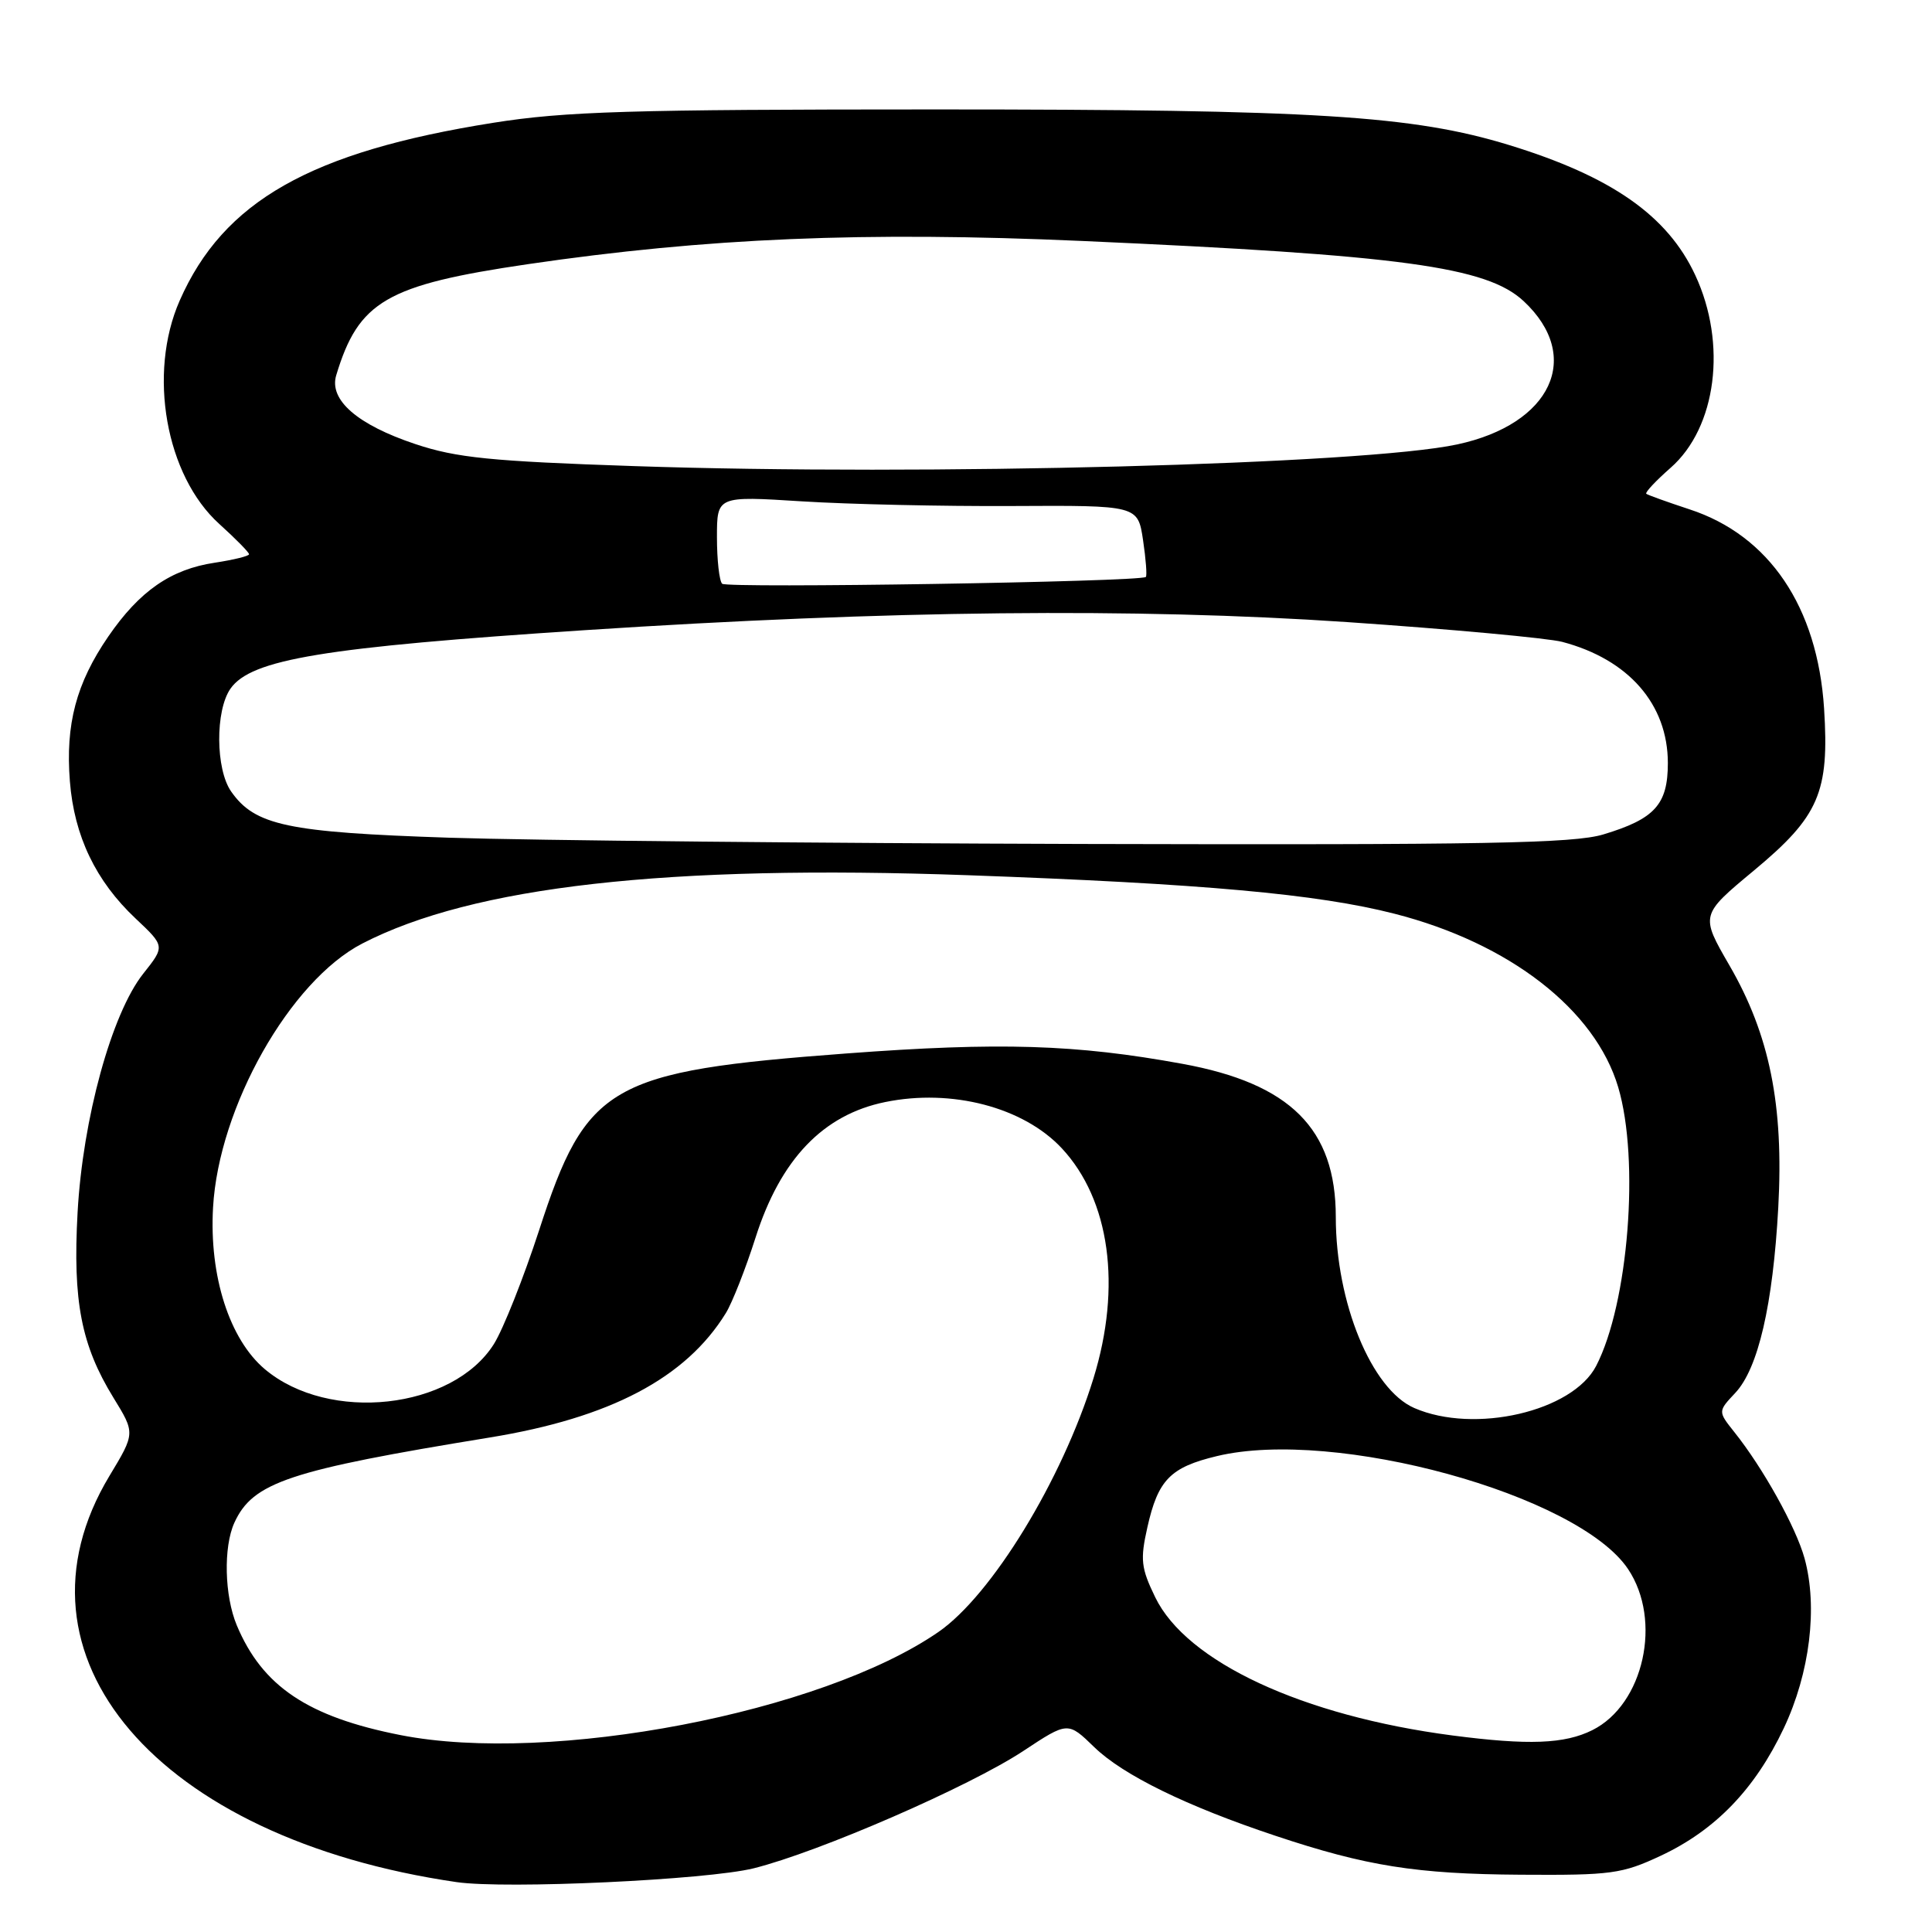 <?xml version="1.0" encoding="UTF-8" standalone="no"?>
<!DOCTYPE svg PUBLIC "-//W3C//DTD SVG 1.1//EN" "http://www.w3.org/Graphics/SVG/1.1/DTD/svg11.dtd" >
<svg xmlns="http://www.w3.org/2000/svg" xmlns:xlink="http://www.w3.org/1999/xlink" version="1.1" viewBox="0 0 256 256">
 <g >
 <path fill="currentColor"
d=" M 99.87 247.56 C 108.55 245.39 128.41 236.75 135.60 232.01 C 141.50 228.11 141.50 228.11 145.00 231.51 C 148.81 235.21 157.25 239.34 169.00 243.25 C 181.04 247.27 187.68 248.32 201.50 248.41 C 213.52 248.49 214.92 248.30 220.07 245.89 C 227.30 242.50 232.54 237.07 236.36 229.00 C 239.82 221.68 240.89 212.95 239.11 206.48 C 237.97 202.36 233.62 194.53 229.81 189.76 C 227.63 187.02 227.63 187.02 229.93 184.57 C 232.97 181.34 234.92 172.91 235.63 160.00 C 236.37 146.46 234.49 137.12 229.16 127.92 C 225.30 121.25 225.30 121.25 232.40 115.35 C 241.03 108.18 242.41 104.99 241.70 93.88 C 240.83 80.42 234.43 70.94 223.87 67.49 C 220.92 66.52 218.34 65.59 218.14 65.43 C 217.95 65.26 219.40 63.71 221.37 61.98 C 227.45 56.64 228.87 45.55 224.63 36.46 C 220.96 28.57 213.55 23.39 200.00 19.23 C 187.21 15.31 174.28 14.50 124.00 14.50 C 83.44 14.50 74.87 14.76 65.36 16.27 C 41.14 20.11 29.60 26.66 23.81 39.83 C 19.56 49.49 21.96 63.02 29.06 69.43 C 31.23 71.39 33.00 73.19 33.00 73.44 C 33.00 73.68 30.96 74.18 28.47 74.56 C 22.64 75.43 18.49 78.31 14.35 84.34 C 10.10 90.53 8.66 95.97 9.26 103.53 C 9.83 110.78 12.69 116.74 17.96 121.70 C 21.87 125.38 21.87 125.38 18.97 129.03 C 14.79 134.31 10.96 148.26 10.28 160.67 C 9.63 172.42 10.76 178.25 15.03 185.20 C 17.92 189.90 17.92 189.90 14.50 195.57 C 0.13 219.43 20.79 243.60 60.50 249.39 C 67.04 250.34 93.66 249.10 99.87 247.56 Z  M 53.08 229.91 C 40.80 227.50 34.76 223.45 31.37 215.35 C 29.74 211.44 29.59 205.00 31.05 201.78 C 33.50 196.41 38.26 194.82 64.87 190.48 C 80.85 187.88 90.88 182.60 96.18 173.99 C 97.03 172.61 98.80 168.11 100.11 164.00 C 103.42 153.61 109.06 147.71 117.28 146.03 C 126.10 144.22 135.61 146.71 140.69 152.15 C 147.07 158.99 148.65 170.45 144.89 182.64 C 140.72 196.13 131.40 211.38 124.34 216.25 C 108.85 226.94 72.97 233.82 53.08 229.91 Z  M 192.47 229.96 C 172.59 227.36 157.22 220.21 153.07 211.64 C 151.19 207.77 151.07 206.66 152.03 202.39 C 153.44 196.09 155.07 194.42 161.25 192.94 C 176.87 189.19 209.10 198.04 215.72 207.90 C 220.28 214.70 217.82 225.84 211.00 229.25 C 207.31 231.09 202.53 231.27 192.47 229.96 Z  M 187.40 186.57 C 181.73 184.10 177.00 172.59 177.00 161.26 C 177.00 149.58 170.98 143.57 156.66 140.96 C 142.55 138.38 132.46 138.07 112.14 139.59 C 80.75 141.94 77.70 143.70 71.44 163.00 C 69.38 169.32 66.68 176.12 65.44 178.10 C 59.97 186.77 43.59 188.57 35.10 181.43 C 30.41 177.48 27.71 169.09 28.23 160.00 C 28.98 146.69 38.44 129.96 48.01 125.02 C 62.67 117.45 88.41 114.54 128.24 115.97 C 159.32 117.09 174.57 118.46 184.76 121.07 C 200.00 124.96 211.37 133.78 214.42 144.06 C 217.28 153.68 215.78 172.73 211.50 180.99 C 208.38 187.03 195.37 190.04 187.40 186.57 Z  M 59.50 111.00 C 38.09 110.29 33.78 109.38 30.63 104.88 C 28.56 101.93 28.51 94.15 30.54 91.25 C 33.27 87.35 42.86 85.77 77.50 83.50 C 117.66 80.87 150.42 80.53 178.50 82.43 C 192.25 83.37 205.07 84.55 207.00 85.05 C 215.80 87.37 220.99 93.32 221.00 101.10 C 221.00 106.60 219.28 108.51 212.44 110.57 C 208.50 111.75 196.67 111.97 143.59 111.83 C 108.34 111.73 70.50 111.36 59.50 111.00 Z  M 95.69 77.35 C 95.31 76.98 95.00 74.20 95.00 71.19 C 95.00 65.72 95.00 65.72 106.24 66.43 C 112.42 66.82 124.97 67.10 134.12 67.05 C 150.77 66.96 150.77 66.96 151.46 71.57 C 151.84 74.11 152.00 76.30 151.83 76.45 C 151.05 77.10 96.31 77.97 95.69 77.35 Z  M 84.00 61.76 C 65.03 61.12 60.49 60.66 55.06 58.85 C 47.37 56.29 43.57 53.00 44.55 49.73 C 47.51 39.91 51.21 37.76 69.90 35.01 C 93.64 31.53 114.52 30.65 143.40 31.93 C 185.75 33.81 197.01 35.34 201.90 39.91 C 209.76 47.25 205.59 56.21 193.08 58.89 C 180.72 61.54 122.57 63.07 84.00 61.76 Z "/>
</g>
</svg>